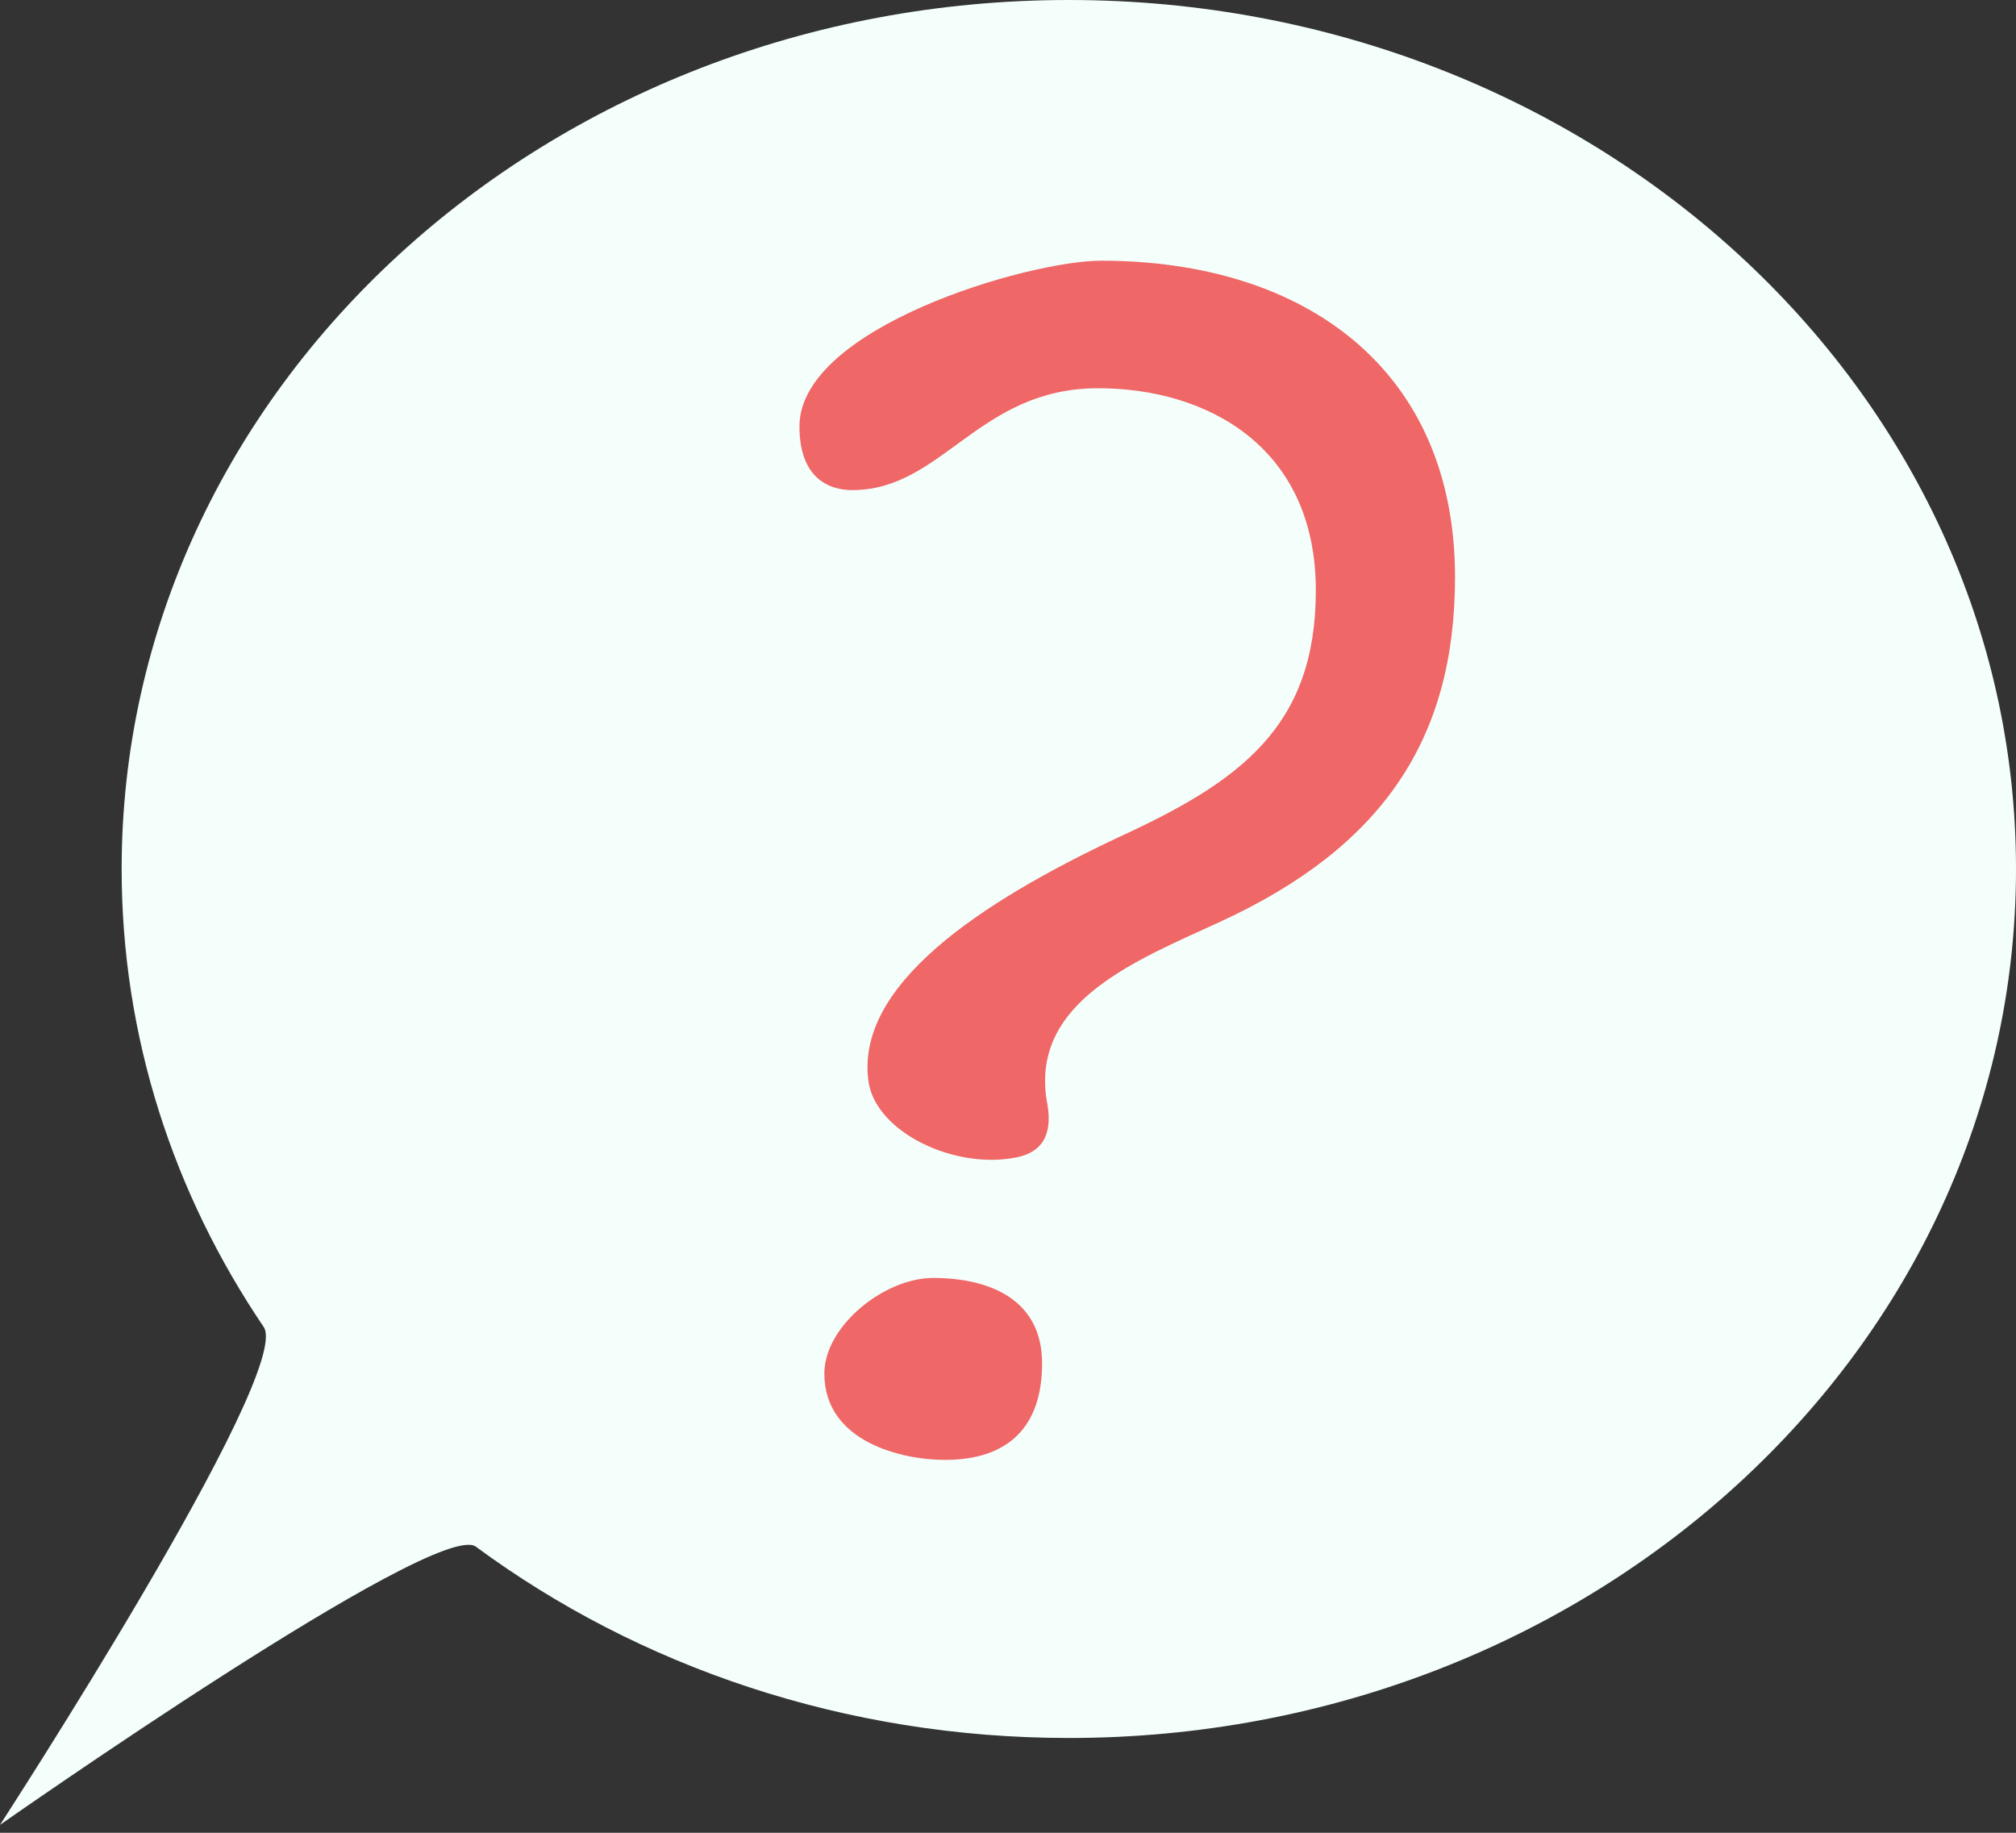 <?xml version="1.0" encoding="UTF-8"?>
<svg width="88px" height="80px" viewBox="0 0 88 80" version="1.1" xmlns="http://www.w3.org/2000/svg" xmlns:xlink="http://www.w3.org/1999/xlink">
    <rect x="0" y="0" width="88" height="80" fill="#333333" stroke="none"/>
    <!-- Generator: Sketch 41.2 (35397) - http://www.bohemiancoding.com/sketch -->
    <title>Group</title>
    <desc>Created with Sketch.</desc>
    <defs></defs>
    <g id="Page-1" stroke="none" stroke-width="1" fill="none" fill-rule="evenodd">
        <g id="Desktop-HD-Copy" transform="translate(-72, -57)">
            <g id="Group" transform="translate(72, 57)">
                <ellipse id="Oval-8" fill="#EF6767" cx="44" cy="35" rx="32" ry="30"></ellipse>
                <path d="M46.655,75.862 C69.489,75.862 88,58.88 88,37.931 C88,16.982 69.489,0 46.655,0 C23.821,0 5.31,16.982 5.31,37.931 C5.31,45.266 7.58,52.116 11.51,57.92 C12.841,59.885 -1.42108547e-14,79.655 -1.42108547e-14,79.655 C-1.42108547e-14,79.655 19.085,66.267 20.773,67.512 C27.857,72.736 36.858,75.862 46.655,75.862 Z M37.918,47.26 C38.291,49.467 41.72,51.062 44.368,50.519 C45.725,50.248 45.929,49.229 45.691,48.041 C44.979,43.696 49.663,41.897 53.193,40.267 C60.39,36.975 63.513,32.222 63.513,25.195 C63.513,16.098 56.928,11.379 48.068,11.379 C44.877,11.379 34.897,14.299 34.897,18.61 C34.897,20.816 36.119,21.393 37.205,21.393 C41.143,21.393 42.704,16.946 47.932,16.946 C52.684,16.946 57.437,19.492 57.437,25.772 C57.437,31.747 54.11,34.123 48.78,36.567 C42.806,39.385 37.273,43.017 37.918,47.26 Z M35.983,59.956 C35.983,62.943 39.377,63.724 41.244,63.724 C44.062,63.724 45.488,62.231 45.488,59.515 C45.488,56.494 42.84,55.781 40.735,55.781 C38.597,55.781 35.983,57.885 35.983,59.956 Z" id="Combined-Shape" fill="#F4FFFB"></path>
            </g>
        </g>
    </g>
</svg>